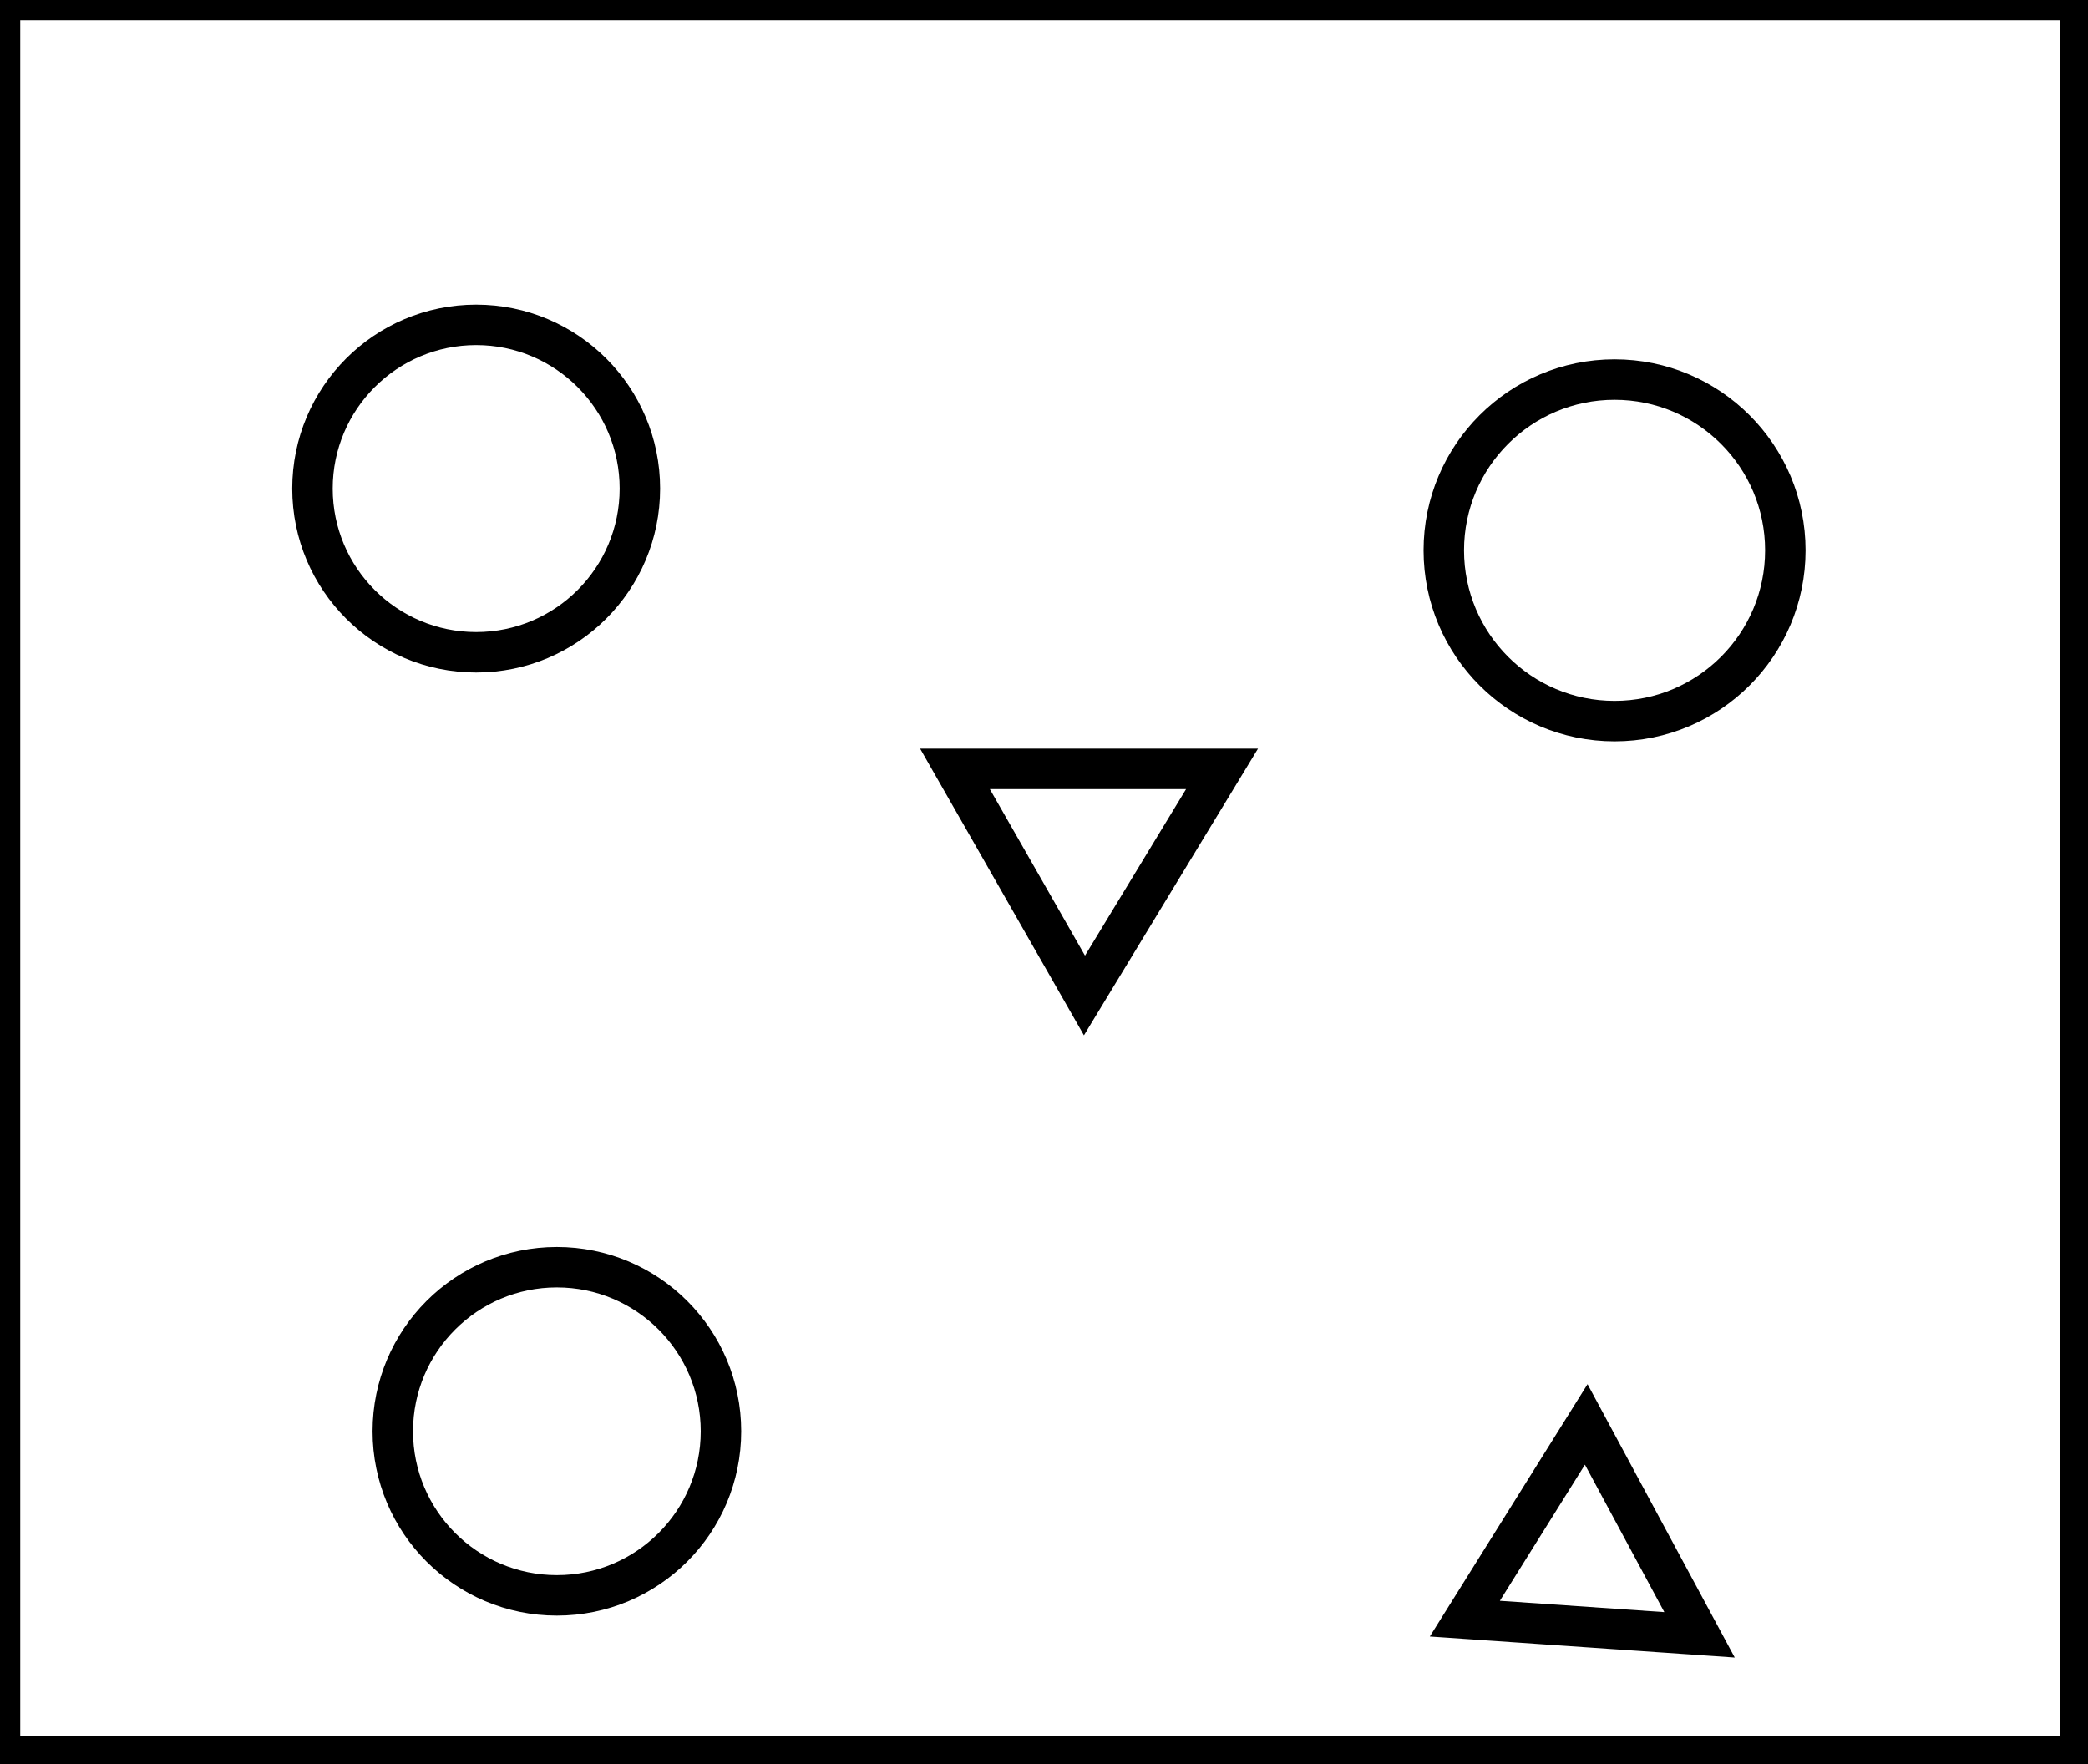 <?xml version="1.0" encoding="utf-8" ?>
<svg baseProfile="full" height="218" version="1.1" width="258" xmlns="http://www.w3.org/2000/svg" xmlns:ev="http://www.w3.org/2001/xml-events" xmlns:xlink="http://www.w3.org/1999/xlink"><defs /><rect fill="white" height="218" width="258" x="0" y="0" /><path d="M 196,176 L 181,200 L 210,202 Z" fill="none" stroke="black" stroke-width="5" /><circle cx="68.81" cy="176.847" fill="none" r="20.275" stroke="black" stroke-width="5" /><path d="M 118,95 L 134,123 L 151,95 Z" fill="none" stroke="black" stroke-width="5" /><circle cx="199.5" cy="68.0" fill="none" r="21.101" stroke="black" stroke-width="5" /><circle cx="58.838" cy="60.368" fill="none" r="20.228" stroke="black" stroke-width="5" /><path d="M 0,0 L 0,217 L 257,217 L 257,0 Z" fill="none" stroke="black" stroke-width="5" /></svg>